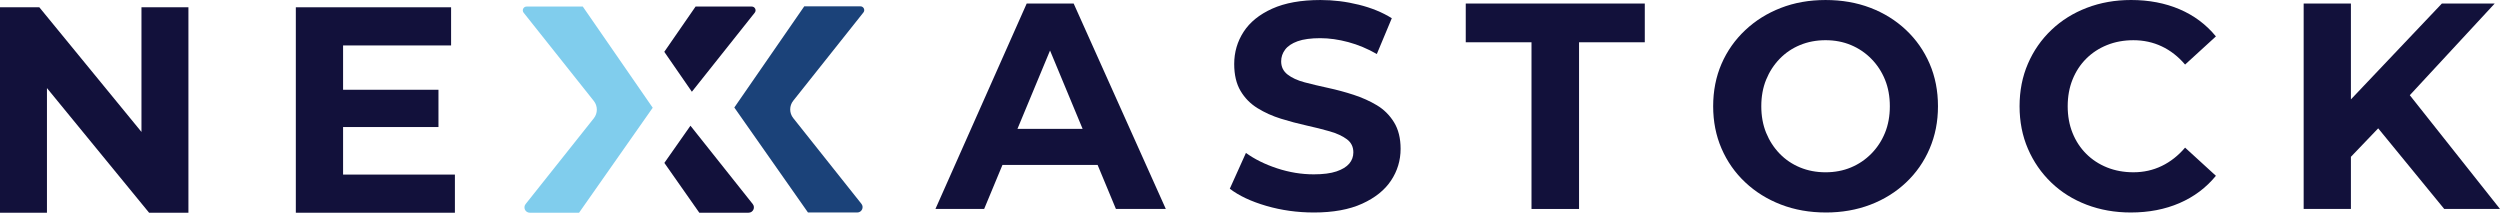 <svg width="220" height="19" viewBox="0 0 220 19" fill="none" xmlns="http://www.w3.org/2000/svg">
<path d="M0 18.72V0.641H3.461L14.127 13.658H12.449V0.641H16.581V18.72H13.12L2.454 5.704H4.132V18.72H0Z" fill="#12113B"/>
<path d="M26.033 18.72V0.641H39.696V3.999H30.191V15.363H40.031V18.72H26.033V18.72ZM29.882 11.179V7.899H38.585V11.179H29.882Z" fill="#12113B"/>
<path d="M82.318 18.389L90.35 0.31H94.482L102.592 18.389H98.201L91.564 2.428H93.242L86.605 18.389H82.318H82.318ZM86.373 14.515L87.432 11.338H96.781L97.866 14.515H86.373Z" fill="#12113B"/>
<path d="M115.609 18.699C114.162 18.699 112.772 18.505 111.437 18.118C110.103 17.73 109.031 17.227 108.222 16.607L109.643 13.456C110.4 14.007 111.312 14.46 112.38 14.812C113.448 15.165 114.524 15.342 115.609 15.342C116.435 15.342 117.102 15.256 117.61 15.084C118.118 14.912 118.492 14.683 118.734 14.399C118.974 14.115 119.095 13.784 119.095 13.405C119.095 12.922 118.906 12.539 118.527 12.255C118.148 11.971 117.645 11.739 117.016 11.558C116.388 11.377 115.703 11.205 114.963 11.042C114.222 10.878 113.478 10.68 112.729 10.448C111.98 10.216 111.291 9.906 110.663 9.518C110.034 9.131 109.535 8.623 109.165 7.994C108.794 7.366 108.61 6.578 108.61 5.631C108.61 4.598 108.885 3.655 109.436 2.803C109.987 1.951 110.827 1.271 111.954 0.763C113.082 0.255 114.498 0.001 116.202 0.001C117.339 0.001 118.462 0.139 119.573 0.415C120.684 0.69 121.652 1.086 122.478 1.603L121.161 4.754C120.352 4.289 119.517 3.94 118.656 3.707C117.795 3.475 116.968 3.359 116.177 3.359C115.385 3.359 114.687 3.449 114.188 3.63C113.689 3.811 113.323 4.056 113.091 4.366C112.858 4.676 112.742 5.02 112.742 5.399C112.742 5.881 112.931 6.269 113.31 6.561C113.688 6.854 114.188 7.082 114.808 7.246C115.428 7.41 116.116 7.573 116.874 7.737C117.631 7.901 118.38 8.102 119.121 8.344C119.861 8.585 120.542 8.89 121.161 9.26C121.781 9.631 122.285 10.13 122.672 10.758C123.06 11.387 123.253 12.166 123.253 13.096C123.253 14.112 122.973 15.042 122.414 15.885C121.854 16.729 121.007 17.409 119.87 17.925C118.734 18.442 117.313 18.7 115.609 18.7V18.699Z" fill="#12113B"/>
<path d="M134.772 18.389V3.72H128.986V0.311H144.741V3.72H138.956V18.389H134.772Z" fill="#12113B"/>
<path d="M160.676 18.699C159.247 18.699 157.93 18.467 156.724 18.002C155.519 17.537 154.468 16.883 153.574 16.039C152.678 15.196 151.985 14.205 151.494 13.069C151.003 11.932 150.758 10.693 150.758 9.35C150.758 8.007 151.004 6.746 151.494 5.618C151.985 4.49 152.678 3.504 153.574 2.661C154.469 1.817 155.515 1.163 156.712 0.698C157.908 0.233 159.221 0.001 160.65 0.001C162.079 0.001 163.392 0.229 164.589 0.685C165.785 1.142 166.831 1.792 167.727 2.635C168.622 3.479 169.315 4.469 169.806 5.606C170.297 6.742 170.542 7.991 170.542 9.35C170.542 10.71 170.296 11.938 169.806 13.082C169.315 14.228 168.622 15.222 167.727 16.065C166.831 16.909 165.785 17.559 164.589 18.015C163.391 18.471 162.088 18.7 160.676 18.7V18.699ZM160.65 15.161C161.459 15.161 162.204 15.019 162.884 14.735C163.564 14.451 164.163 14.046 164.679 13.521C165.196 12.995 165.596 12.384 165.88 11.687C166.164 10.99 166.306 10.211 166.306 9.35C166.306 8.488 166.164 7.709 165.88 7.012C165.596 6.315 165.196 5.704 164.679 5.178C164.163 4.653 163.564 4.249 162.884 3.964C162.204 3.68 161.459 3.538 160.65 3.538C159.841 3.538 159.091 3.68 158.403 3.964C157.714 4.248 157.116 4.653 156.608 5.178C156.1 5.704 155.704 6.315 155.42 7.012C155.136 7.709 154.994 8.489 154.994 9.35C154.994 10.21 155.136 10.99 155.42 11.687C155.704 12.384 156.1 12.995 156.608 13.521C157.116 14.046 157.714 14.45 158.403 14.735C159.091 15.019 159.84 15.161 160.65 15.161Z" fill="#12113B"/>
<path d="M187.51 18.699C186.116 18.699 184.82 18.471 183.623 18.015C182.426 17.558 181.389 16.909 180.511 16.064C179.633 15.221 178.949 14.231 178.458 13.094C177.967 11.958 177.722 10.71 177.722 9.35C177.722 7.989 177.967 6.741 178.458 5.605C178.949 4.468 179.637 3.479 180.524 2.635C181.411 1.791 182.452 1.141 183.649 0.685C184.846 0.228 186.141 0 187.536 0C189.102 0 190.523 0.271 191.797 0.813C193.071 1.356 194.138 2.153 195 3.203L192.288 5.682C191.685 4.976 191.001 4.442 190.235 4.081C189.468 3.719 188.637 3.539 187.742 3.539C186.898 3.539 186.124 3.681 185.418 3.965C184.712 4.249 184.101 4.649 183.584 5.166C183.068 5.682 182.668 6.294 182.384 6.999C182.1 7.706 181.957 8.489 181.957 9.35C181.957 10.21 182.1 10.994 182.384 11.7C182.668 12.406 183.068 13.017 183.584 13.533C184.101 14.05 184.712 14.45 185.418 14.734C186.124 15.018 186.899 15.16 187.742 15.16C188.638 15.16 189.469 14.976 190.235 14.605C191.001 14.235 191.685 13.697 192.288 12.991L195 15.47C194.138 16.521 193.071 17.321 191.797 17.872C190.523 18.423 189.094 18.699 187.51 18.699L187.51 18.699Z" fill="#12113B"/>
<path d="M202.722 18.389V0.31H206.88V18.389H202.722ZM206.441 14.257L206.235 9.427L214.886 0.31H219.535L211.761 8.704L209.386 11.183L206.441 14.257ZM215.093 18.389L208.662 10.538L211.399 7.542L220 18.389H215.093Z" fill="#12113B"/>
<path d="M51.285 0.577H46.34C46.061 0.577 45.906 0.899 46.079 1.117L52.255 8.884C52.61 9.331 52.61 9.964 52.255 10.411L46.254 17.958C46.01 18.265 46.228 18.719 46.621 18.719H50.958L57.439 9.481L51.285 0.577H51.285Z" fill="#80CDED"/>
<path d="M66.156 0.577H61.211L58.457 4.561L60.885 8.074L66.417 1.117C66.591 0.899 66.435 0.577 66.156 0.577H66.156Z" fill="#12113B"/>
<path d="M61.538 18.718H65.875C66.267 18.718 66.486 18.265 66.242 17.957L60.76 11.063L58.464 14.335L61.538 18.718V18.718Z" fill="#12113B"/>
<path d="M70.774 0.557H75.719C75.998 0.557 76.154 0.88 75.98 1.098L69.805 8.865C69.449 9.311 69.449 9.945 69.805 10.392L75.806 17.938C76.05 18.245 75.831 18.699 75.439 18.699H71.102L64.62 9.461L70.775 0.557H70.774Z" fill="#1B4279"/>
</svg>
